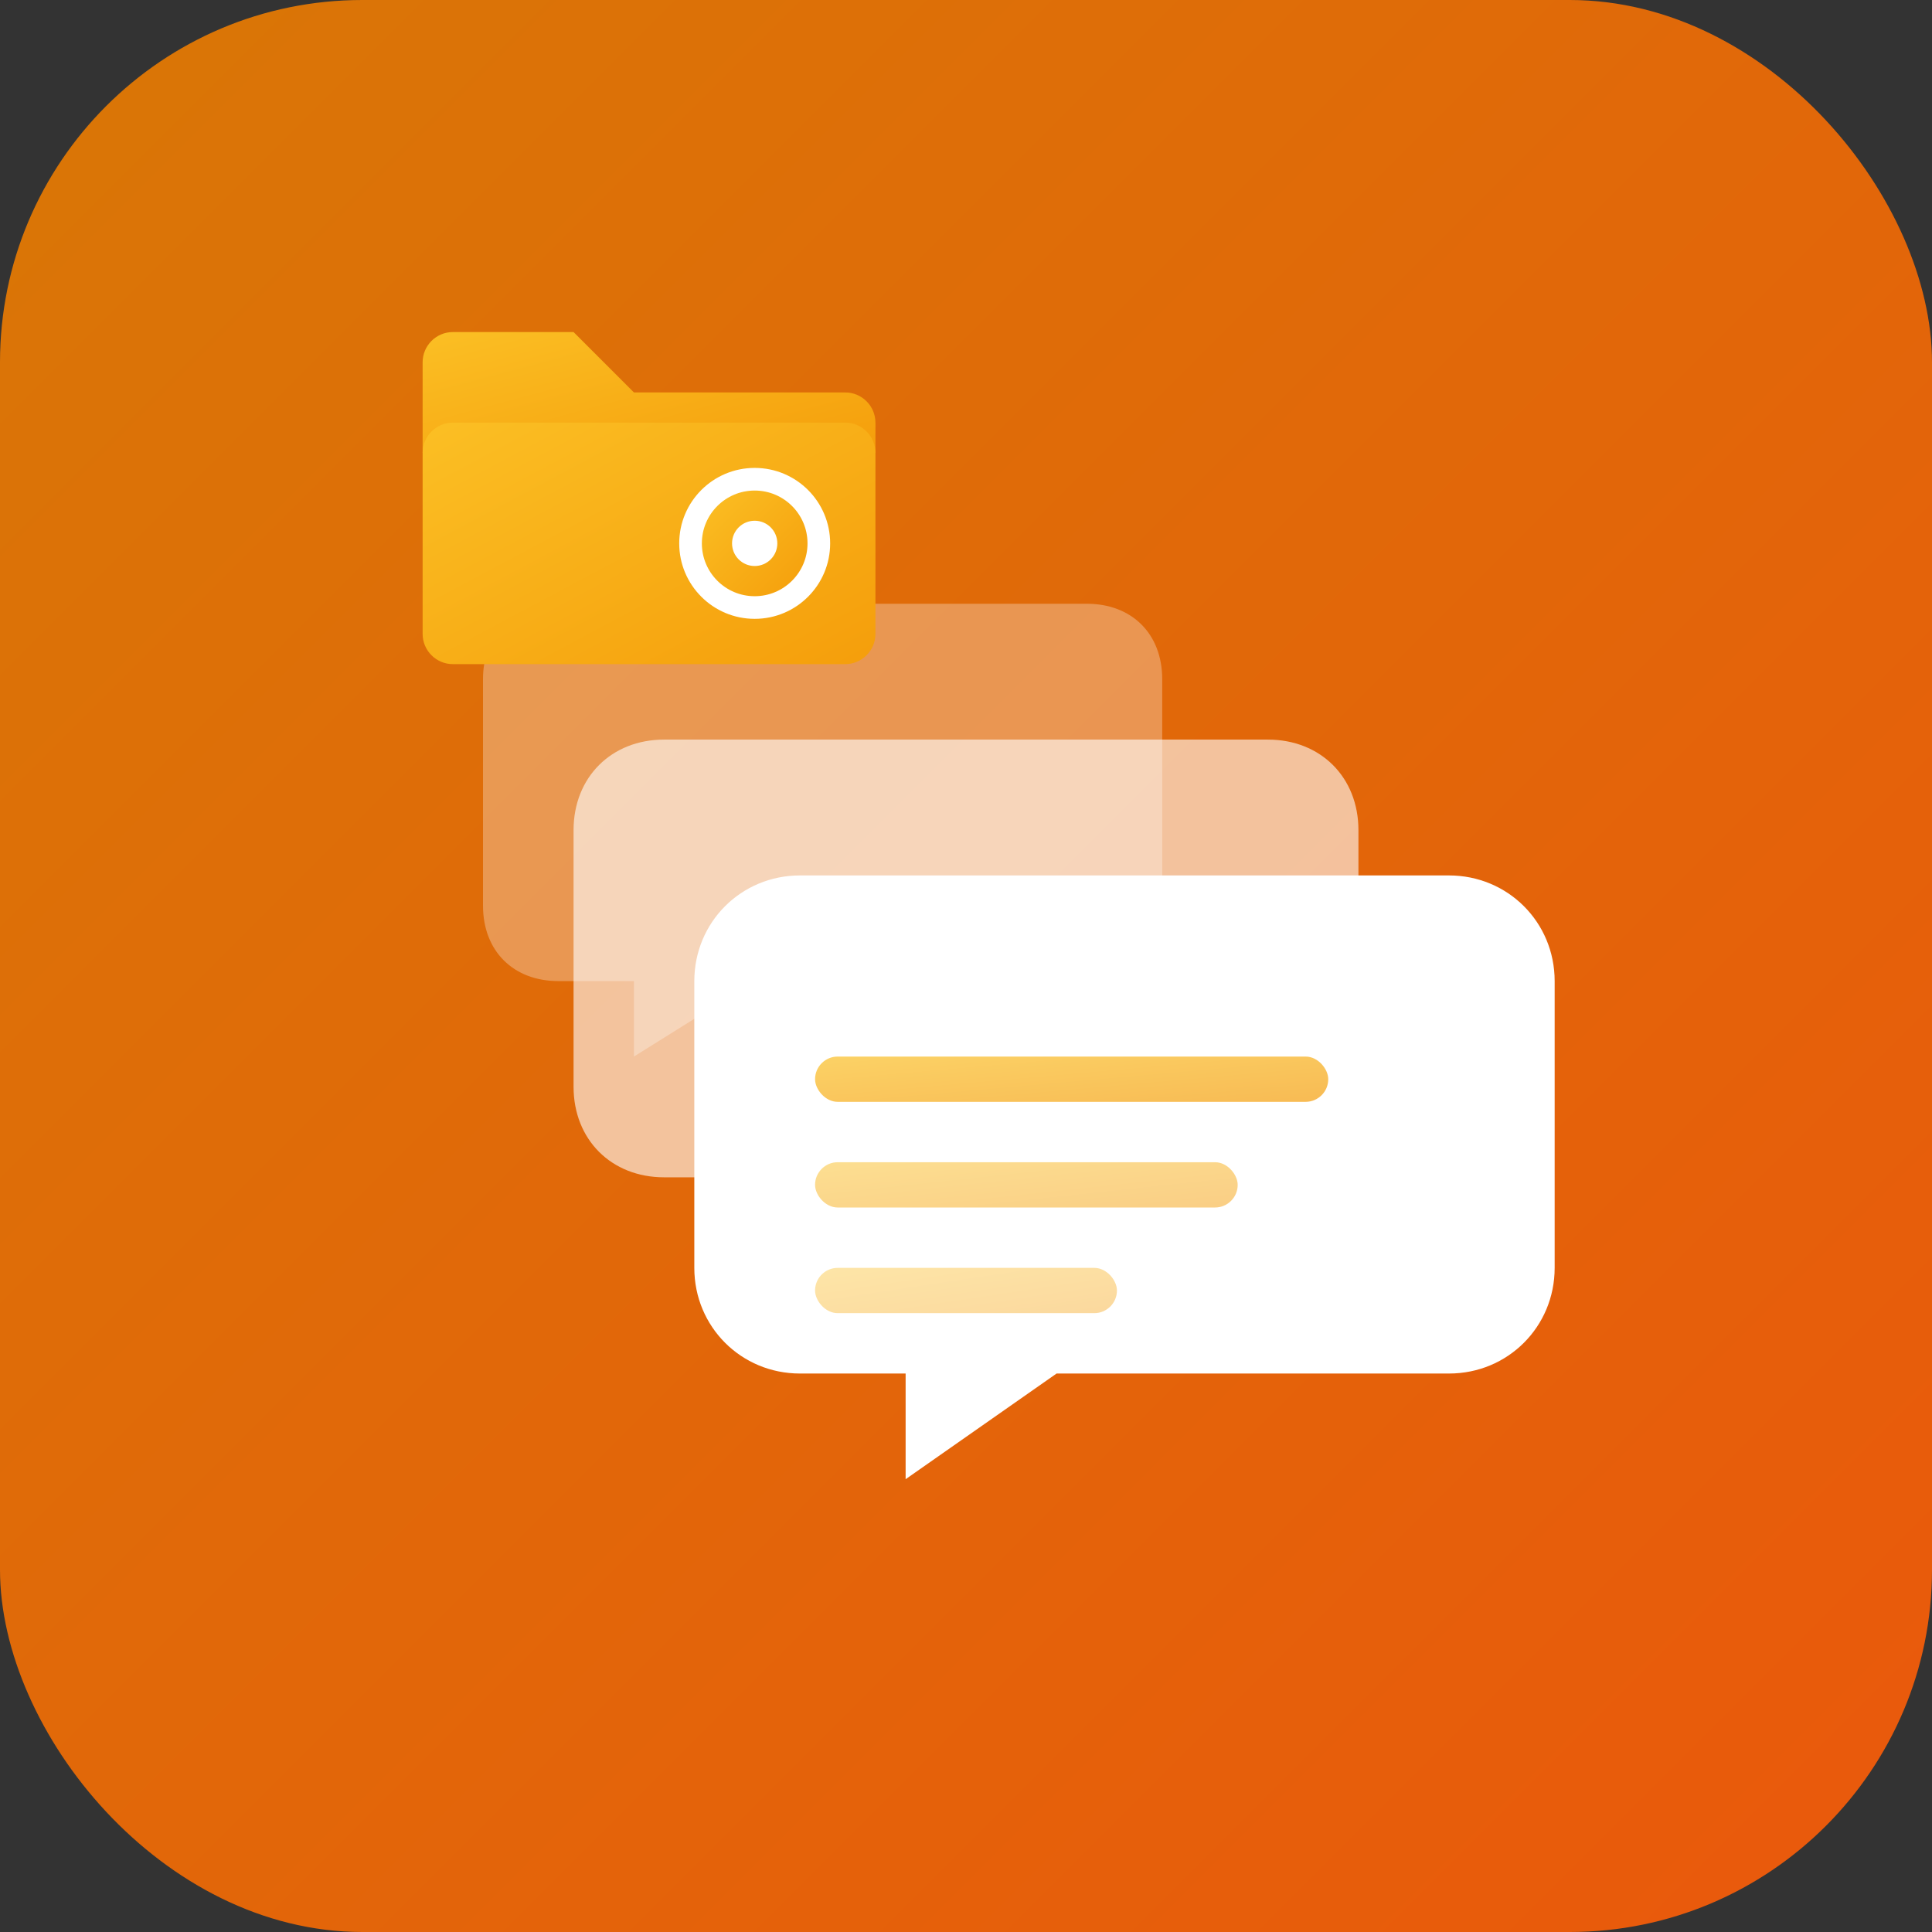 <svg width="128" height="128" viewBox="0 0 128 128" fill="none" xmlns="http://www.w3.org/2000/svg">
  <rect x="0" y="0" width="128" height="128" fill="#333333" stroke="none"/>
  <!-- Background circle with gradient -->
  <defs>
    <linearGradient id="bgGradient" x1="0%" y1="0%" x2="100%" y2="100%">
      <stop offset="0%" style="stop-color:#D97706;stop-opacity:1" />
      <stop offset="100%" style="stop-color:#EA580C;stop-opacity:1" />
    </linearGradient>
    <linearGradient id="accentGradient" x1="0%" y1="0%" x2="100%" y2="100%">
      <stop offset="0%" style="stop-color:#FBBF24;stop-opacity:1" />
      <stop offset="100%" style="stop-color:#F59E0B;stop-opacity:1" />
    </linearGradient>
  </defs>

  <!-- Main background -->
  <rect width="128" height="128" rx="24" fill="url(#bgGradient)"/>

  <!-- Conversation bubbles stack -->
  <!-- Back bubble (archived/organized) -->
  <path d="M 32 45 L 32 60 C 32 63 34 65 37 65 L 42 65 L 42 70 L 50 65 L 72 65 C 75 65 77 63 77 60 L 77 45 C 77 42 75 40 72 40 L 37 40 C 34 40 32 42 32 45 Z"
        fill="#FFFFFF" opacity="0.3"/>

  <!-- Middle bubble -->
  <path d="M 38 55 L 38 72 C 38 75.5 40.5 78 44 78 L 50 78 L 50 84 L 59 78 L 84 78 C 87.5 78 90 75.5 90 72 L 90 55 C 90 51.5 87.5 49 84 49 L 44 49 C 40.5 49 38 51.5 38 55 Z"
        fill="#FFFFFF" opacity="0.6"/>

  <!-- Front bubble (active conversation) -->
  <path d="M 46 65 L 46 84 C 46 87.9 49.1 91 53 91 L 60 91 L 60 98 L 70 91 L 96 91 C 99.9 91 103 87.9 103 84 L 103 65 C 103 61.1 99.9 58 96 58 L 53 58 C 49.1 58 46 61.1 46 65 Z"
        fill="#FFFFFF"/>

  <!-- Organize/manage icon (folder with gear) -->
  <g transform="translate(20, 18)">
    <!-- Folder tab -->
    <path d="M 8 8 L 8 6 C 8 4.9 8.9 4 10 4 L 18 4 L 22 8 L 36 8 C 37.1 8 38 8.9 38 10 L 38 12 L 8 12 Z"
          fill="url(#accentGradient)"/>
    <!-- Folder body -->
    <path d="M 36 10 L 10 10 C 8.9 10 8 10.9 8 12 L 8 24 C 8 25.1 8.9 26 10 26 L 36 26 C 37.1 26 38 25.1 38 24 L 38 12 C 38 10.9 37.1 10 36 10 Z"
          fill="url(#accentGradient)"/>
    <!-- Small gear overlay -->
    <circle cx="30" cy="18" r="5" fill="#FFFFFF"/>
    <circle cx="30" cy="18" r="3.5" fill="url(#accentGradient)"/>
    <circle cx="30" cy="18" r="1.5" fill="#FFFFFF"/>
  </g>

  <!-- Text lines inside front conversation bubble -->
  <rect x="54" y="70" width="34" height="3" rx="1.5" fill="url(#accentGradient)" opacity="0.7"/>
  <rect x="54" y="77" width="28" height="3" rx="1.5" fill="url(#accentGradient)" opacity="0.5"/>
  <rect x="54" y="84" width="20" height="3" rx="1.5" fill="url(#accentGradient)" opacity="0.4"/>
</svg>
